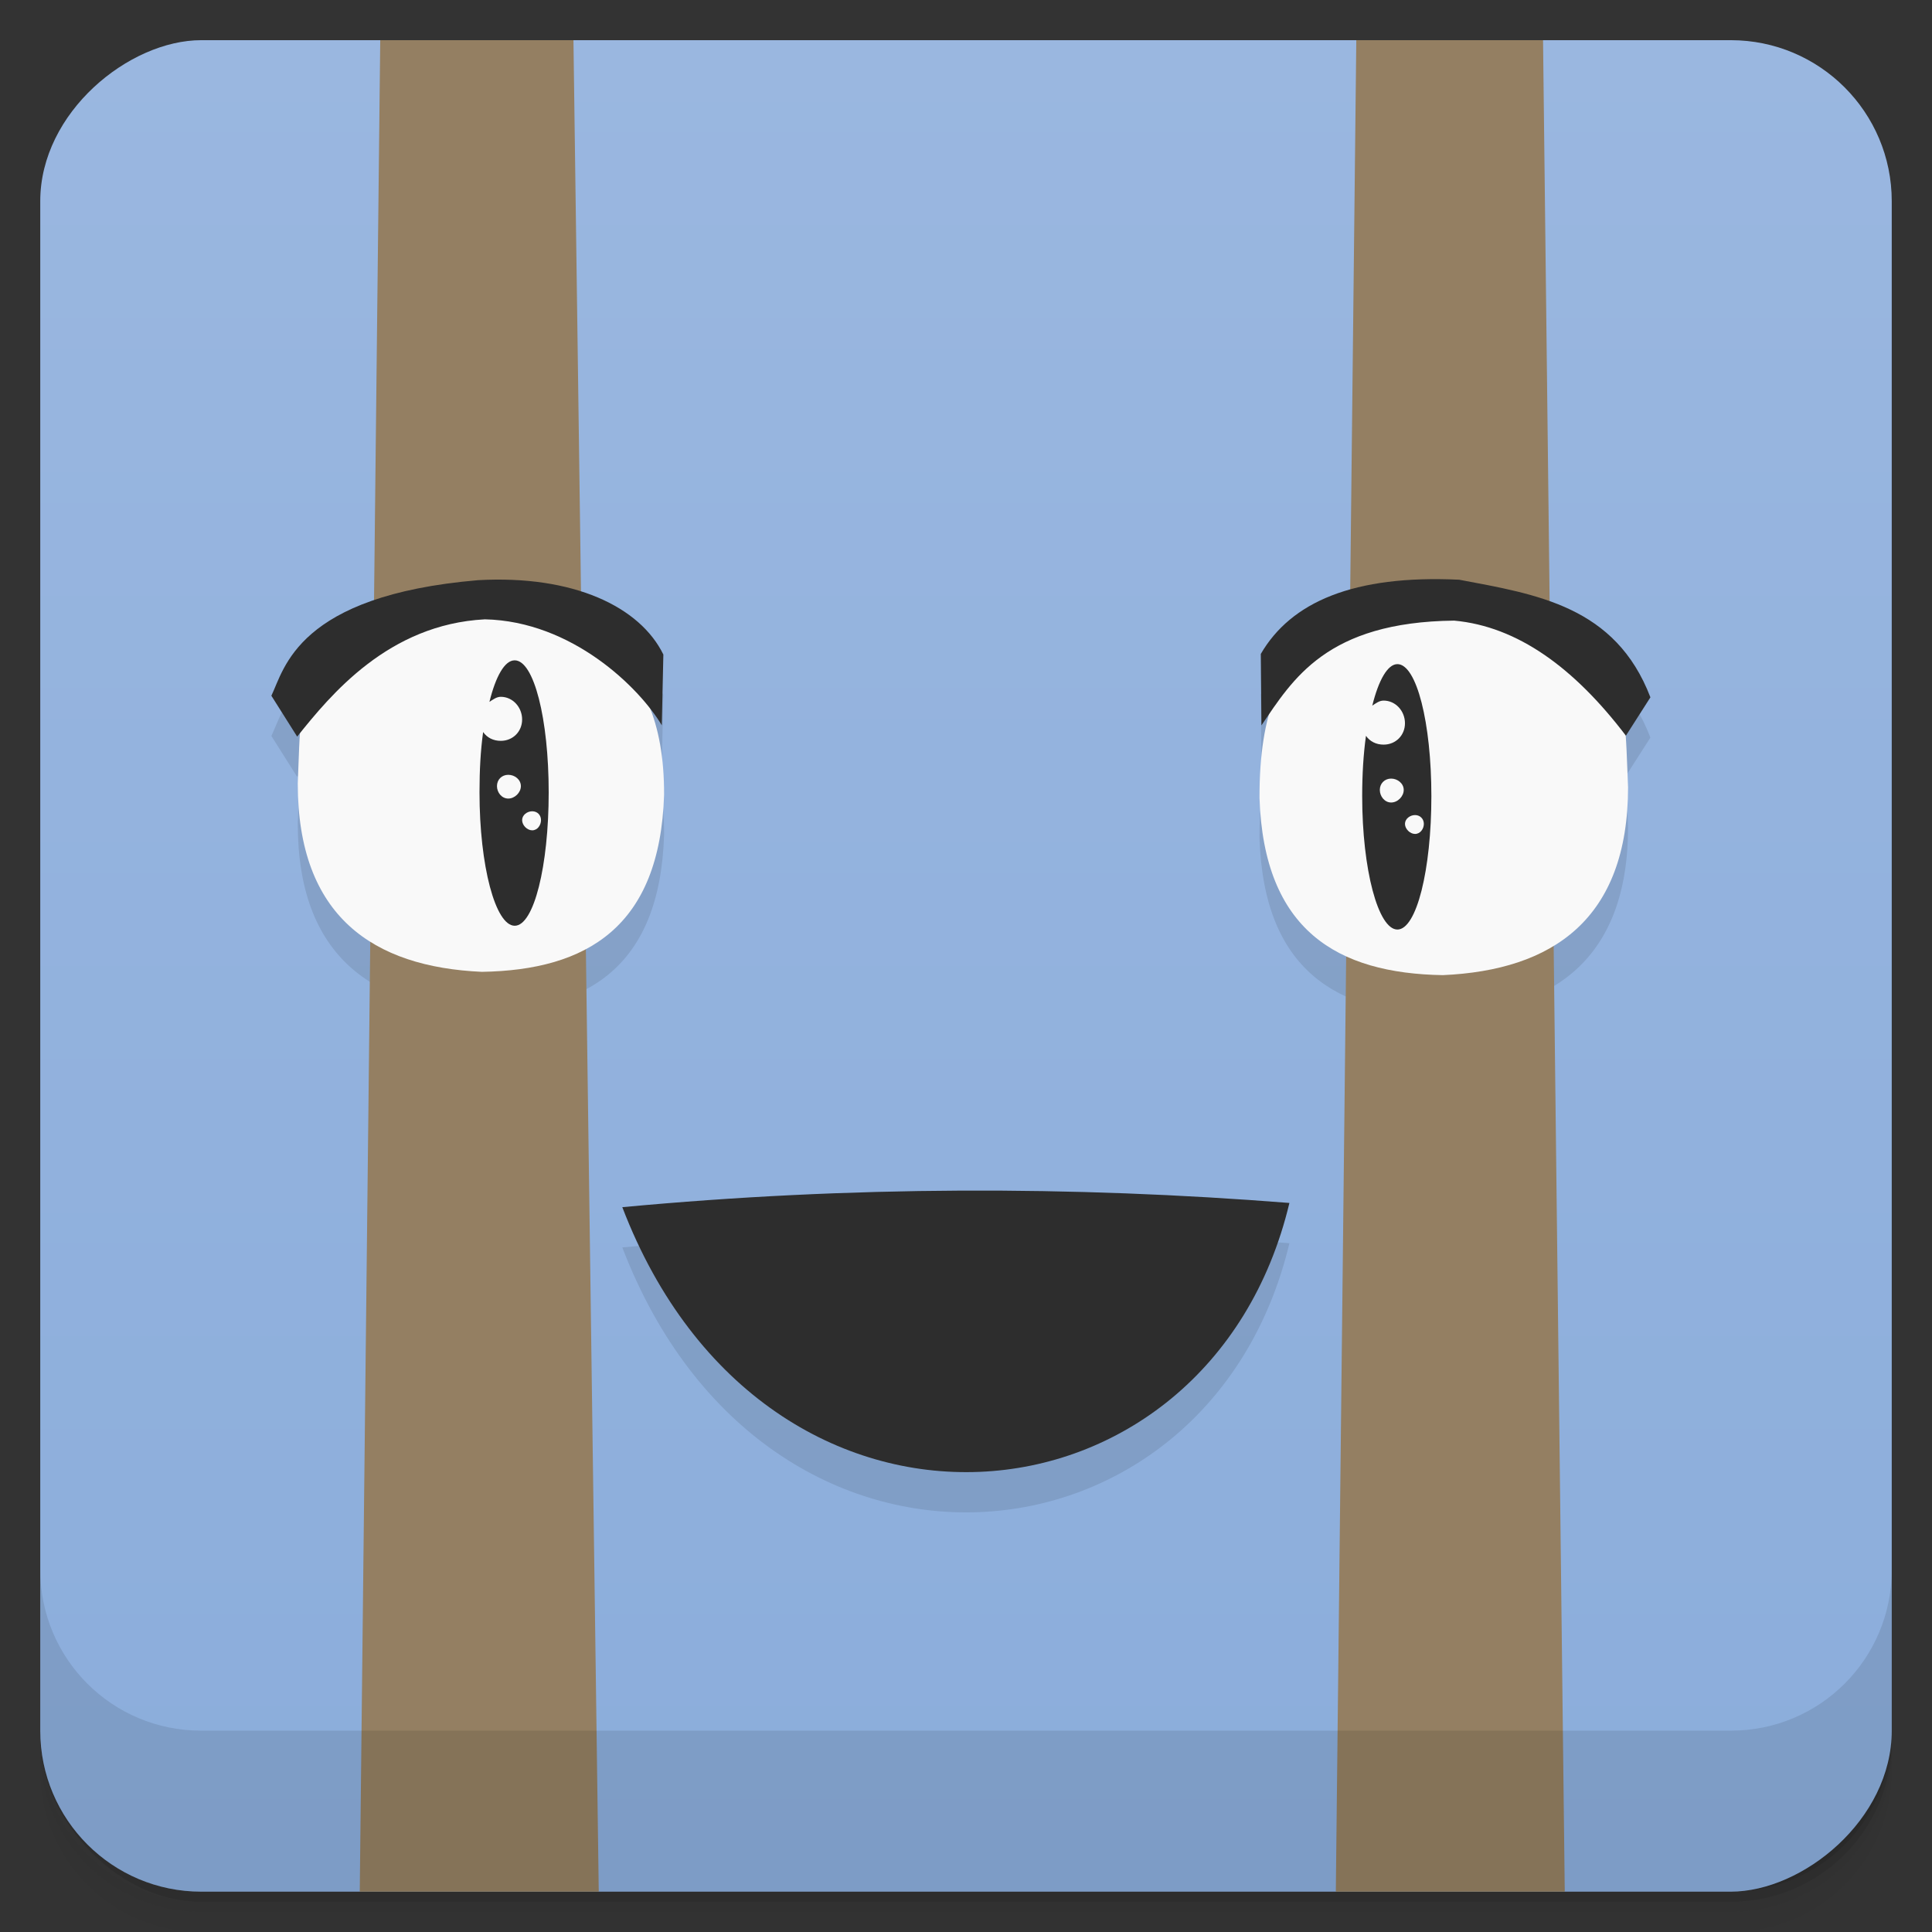 <svg viewBox="0 0 48 48"><rect x="0" y="0" width="48" height="48" fill="#333333" stroke="none"/><defs><linearGradient id="linearGradient3764" x1="1" x2="47" gradientUnits="userSpaceOnUse" gradientTransform="translate(-47.998,0.002)"><stop stop-color="#8baddb" stop-opacity="1"/><stop offset="1" stop-color="#9ab7e0" stop-opacity="1"/></linearGradient><clipPath id="clipPath-124319999"><g transform="translate(0,-1004.362)"><rect rx="4" y="1005.36" x="1" height="46" width="46" fill="#1890d0"/></g></clipPath><clipPath id="clipPath-136181497"><g transform="translate(0,-1004.362)"><rect rx="4" y="1005.36" x="1" height="46" width="46" fill="#1890d0"/></g></clipPath></defs><g><g transform="translate(0,-1004.362)"><path d="m 5 1006.36 c -2.216 0 -4 1.784 -4 4 l 0 37.25 c 0 2.216 1.784 4 4 4 l 38 0 c 2.216 0 4 -1.784 4 -4 l 0 -37.25 c 0 -2.216 -1.784 -4 -4 -4 l -38 0 z m -4 41.5 0 0.5 c 0 2.216 1.784 4 4 4 l 38 0 c 2.216 0 4 -1.784 4 -4 l 0 -0.5 c 0 2.216 -1.784 4 -4 4 l -38 0 c -2.216 0 -4 -1.784 -4 -4 z" opacity="0.02"/><path d="m 1 1047.61 0 0.25 c 0 2.216 1.784 4 4 4 l 38 0 c 2.216 0 4 -1.784 4 -4 l 0 -0.25 c 0 2.216 -1.784 4 -4 4 l -38 0 c -2.216 0 -4 -1.784 -4 -4 z" opacity="0.05"/><rect width="46" height="46" x="1" y="1005.61" rx="4" opacity="0.1"/></g></g><g><rect width="46" height="46" x="-46.998" y="1" rx="4" transform="matrix(0,-1,1,0,0,0)" fill="url(#linearGradient3764)" fill-opacity="1"/></g><g/><g><g clip-path="url(#clipPath-124319999)"><g opacity="0.1"><!-- color: #9ab7e0 --><g><path d="m 9.469 0 l -0.531 48 l 5.938 0 l -0.656 -48 m -4.75 0" stroke="none" fill-rule="nonzero" fill-opacity="1" fill="#000"/><path d="m 7.398 20.465 c 0 3.301 1.871 4.559 4.574 4.68 c 2.609 -0.043 4.422 -1.113 4.527 -4.398 c 0.012 -3.688 -2.25 -4.359 -4.703 -4.781 c -4.52 0.625 -4.289 1.934 -4.398 4.5 m 0 0" stroke="none" fill-rule="nonzero" fill-opacity="1" fill="#000"/><path d="m 33.719 0 l -0.531 48 l 5.688 0 l -0.563 -48 m -4.594 0" stroke="none" fill-rule="nonzero" fill-opacity="1" fill="#000"/><path d="m 15.461 30.992 c 3.566 9.305 14.578 8.266 16.574 -0.105 c -5.387 -0.426 -10.902 -0.426 -16.574 0.105 m 0 0" stroke="none" fill-rule="nonzero" fill-opacity="1" fill="#000"/><path d="m 40.449 20.547 c 0 3.301 -1.883 4.559 -4.602 4.68 c -2.621 -0.043 -4.445 -1.113 -4.555 -4.398 c -0.012 -4.387 2.266 -4.359 4.73 -4.781 c 4.547 0.629 4.313 1.934 4.426 4.5 m 0 0" stroke="none" fill-rule="nonzero" fill-opacity="1" fill="#000"/><path d="m 34.719 17.5 c -0.246 0 -0.469 0.402 -0.625 1.031 c 0.086 -0.055 0.172 -0.125 0.281 -0.125 c 0.301 0 0.531 0.262 0.531 0.563 c 0 0.301 -0.23 0.531 -0.531 0.531 c -0.184 0 -0.34 -0.078 -0.438 -0.219 c -0.063 0.457 -0.094 0.949 -0.094 1.5 c 0 1.824 0.398 3.313 0.875 3.313 c 0.477 0 0.844 -1.488 0.844 -3.313 c 0 -1.824 -0.367 -3.281 -0.844 -3.281 m -0.156 2.844 c 0.16 0 0.313 0.121 0.313 0.281 c 0 0.16 -0.148 0.313 -0.313 0.313 c -0.16 0 -0.281 -0.152 -0.281 -0.313 c 0 -0.16 0.121 -0.281 0.281 -0.281 m 0.594 0.906 c 0.125 0 0.219 0.094 0.219 0.219 c 0 0.125 -0.09 0.25 -0.219 0.25 c -0.125 0 -0.25 -0.125 -0.25 -0.25 c 0 -0.125 0.125 -0.219 0.25 -0.219 m 0 0" stroke="none" fill-rule="nonzero" fill-opacity="1" fill="#000"/><path d="m 12.785 17.406 c -0.246 0 -0.469 0.398 -0.625 1.031 c 0.086 -0.055 0.176 -0.125 0.281 -0.125 c 0.301 0 0.531 0.262 0.531 0.563 c 0 0.301 -0.23 0.531 -0.531 0.531 c -0.184 0 -0.34 -0.078 -0.438 -0.219 c -0.063 0.457 -0.09 0.945 -0.09 1.5 c 0 1.824 0.395 3.313 0.875 3.313 c 0.477 0 0.844 -1.488 0.844 -3.313 c 0 -1.828 -0.367 -3.281 -0.844 -3.281 m -0.16 2.844 c 0.164 0 0.313 0.121 0.313 0.281 c 0 0.16 -0.152 0.309 -0.313 0.309 c -0.164 0 -0.281 -0.152 -0.281 -0.309 c 0 -0.164 0.121 -0.281 0.281 -0.281 m 0.594 0.906 c 0.129 0 0.219 0.094 0.219 0.219 c 0 0.129 -0.09 0.254 -0.219 0.254 c -0.125 0 -0.25 -0.125 -0.25 -0.254 c 0 -0.125 0.125 -0.219 0.25 -0.219 m 0 0" stroke="none" fill-rule="nonzero" fill-opacity="1" fill="#000"/><path d="m 7.383 19.301 c 0.832 -1.039 2.266 -2.789 4.664 -2.914 c 2.168 0.047 3.844 1.703 4.395 2.633 l 0.039 -1.758 c -0.578 -1.184 -2.227 -1.98 -4.602 -1.848 c -4.496 0.383 -4.813 2.203 -5.137 2.871 m 0.641 1.016" stroke="none" fill-rule="nonzero" fill-opacity="1" fill="#000"/><path d="m 31.34 19.02 l -0.016 -1.773 c 0.75 -1.289 2.305 -1.969 4.93 -1.844 c 1.922 0.363 3.883 0.656 4.75 2.922 l -0.609 0.953 c -1.281 -1.684 -2.691 -2.715 -4.266 -2.859 c -3.176 0.035 -4.01 1.461 -4.789 2.602 m 0 0" stroke="none" fill-rule="nonzero" fill-opacity="1" fill="#000"/></g></g></g></g><g><g clip-path="url(#clipPath-136181497)"><g transform="translate(0,-1)"><!-- color: #9ab7e0 --><g><path d="m 9.469 0 l -0.531 48 l 5.938 0 l -0.656 -48 m -4.75 0" fill="#947f62" stroke="none" fill-rule="nonzero" fill-opacity="1"/><path d="m 7.398 20.465 c 0 3.301 1.871 4.559 4.574 4.68 c 2.609 -0.043 4.422 -1.113 4.527 -4.398 c 0.012 -3.688 -2.25 -4.359 -4.703 -4.781 c -4.52 0.625 -4.289 1.934 -4.398 4.5 m 0 0" fill="#f9f9f9" stroke="none" fill-rule="nonzero" fill-opacity="1"/><path d="m 33.719 0 l -0.531 48 l 5.688 0 l -0.563 -48 m -4.594 0" fill="#947f62" stroke="none" fill-rule="nonzero" fill-opacity="1"/><path d="m 15.461 30.992 c 3.566 9.305 14.578 8.266 16.574 -0.105 c -5.387 -0.426 -10.902 -0.426 -16.574 0.105 m 0 0" fill="#2d2d2d" stroke="none" fill-rule="nonzero" fill-opacity="1"/><path d="m 40.449 20.547 c 0 3.301 -1.883 4.559 -4.602 4.68 c -2.621 -0.043 -4.445 -1.113 -4.555 -4.398 c -0.012 -4.387 2.266 -4.359 4.73 -4.781 c 4.547 0.629 4.313 1.934 4.426 4.5 m 0 0" fill="#f9f9f9" stroke="none" fill-rule="nonzero" fill-opacity="1"/><path d="m 34.719 17.5 c -0.246 0 -0.469 0.402 -0.625 1.031 c 0.086 -0.055 0.172 -0.125 0.281 -0.125 c 0.301 0 0.531 0.262 0.531 0.563 c 0 0.301 -0.23 0.531 -0.531 0.531 c -0.184 0 -0.34 -0.078 -0.438 -0.219 c -0.063 0.457 -0.094 0.949 -0.094 1.5 c 0 1.824 0.398 3.313 0.875 3.313 c 0.477 0 0.844 -1.488 0.844 -3.313 c 0 -1.824 -0.367 -3.281 -0.844 -3.281 m -0.156 2.844 c 0.16 0 0.313 0.121 0.313 0.281 c 0 0.16 -0.148 0.313 -0.313 0.313 c -0.16 0 -0.281 -0.152 -0.281 -0.313 c 0 -0.16 0.121 -0.281 0.281 -0.281 m 0.594 0.906 c 0.125 0 0.219 0.094 0.219 0.219 c 0 0.125 -0.09 0.25 -0.219 0.25 c -0.125 0 -0.25 -0.125 -0.25 -0.25 c 0 -0.125 0.125 -0.219 0.25 -0.219 m 0 0" fill="#2d2d2d" stroke="none" fill-rule="nonzero" fill-opacity="1"/><path d="m 12.785 17.406 c -0.246 0 -0.469 0.398 -0.625 1.031 c 0.086 -0.055 0.176 -0.125 0.281 -0.125 c 0.301 0 0.531 0.262 0.531 0.563 c 0 0.301 -0.23 0.531 -0.531 0.531 c -0.184 0 -0.34 -0.078 -0.438 -0.219 c -0.063 0.457 -0.09 0.945 -0.09 1.5 c 0 1.824 0.395 3.313 0.875 3.313 c 0.477 0 0.844 -1.488 0.844 -3.313 c 0 -1.828 -0.367 -3.281 -0.844 -3.281 m -0.16 2.844 c 0.164 0 0.313 0.121 0.313 0.281 c 0 0.16 -0.152 0.309 -0.313 0.309 c -0.164 0 -0.281 -0.152 -0.281 -0.309 c 0 -0.164 0.121 -0.281 0.281 -0.281 m 0.594 0.906 c 0.129 0 0.219 0.094 0.219 0.219 c 0 0.129 -0.09 0.254 -0.219 0.254 c -0.125 0 -0.25 -0.125 -0.25 -0.254 c 0 -0.125 0.125 -0.219 0.25 -0.219 m 0 0" fill="#2d2d2d" stroke="none" fill-rule="nonzero" fill-opacity="1"/><path d="m 7.383 19.301 c 0.832 -1.039 2.266 -2.789 4.664 -2.914 c 2.168 0.047 3.844 1.703 4.395 2.633 l 0.039 -1.758 c -0.578 -1.184 -2.227 -1.98 -4.602 -1.848 c -4.496 0.383 -4.813 2.203 -5.137 2.871 m 0.641 1.016" fill="#2d2d2d" stroke="none" fill-rule="nonzero" fill-opacity="1"/><path d="m 31.34 19.02 l -0.016 -1.773 c 0.75 -1.289 2.305 -1.969 4.93 -1.844 c 1.922 0.363 3.883 0.656 4.75 2.922 l -0.609 0.953 c -1.281 -1.684 -2.691 -2.715 -4.266 -2.859 c -3.176 0.035 -4.01 1.461 -4.789 2.602 m 0 0" fill="#2d2d2d" stroke="none" fill-rule="nonzero" fill-opacity="1"/></g></g></g></g><g><g transform="translate(0,-1004.362)"><path d="m 1 1043.36 0 4 c 0 2.216 1.784 4 4 4 l 38 0 c 2.216 0 4 -1.784 4 -4 l 0 -4 c 0 2.216 -1.784 4 -4 4 l -38 0 c -2.216 0 -4 -1.784 -4 -4 z" opacity="0.1"/></g></g></svg>